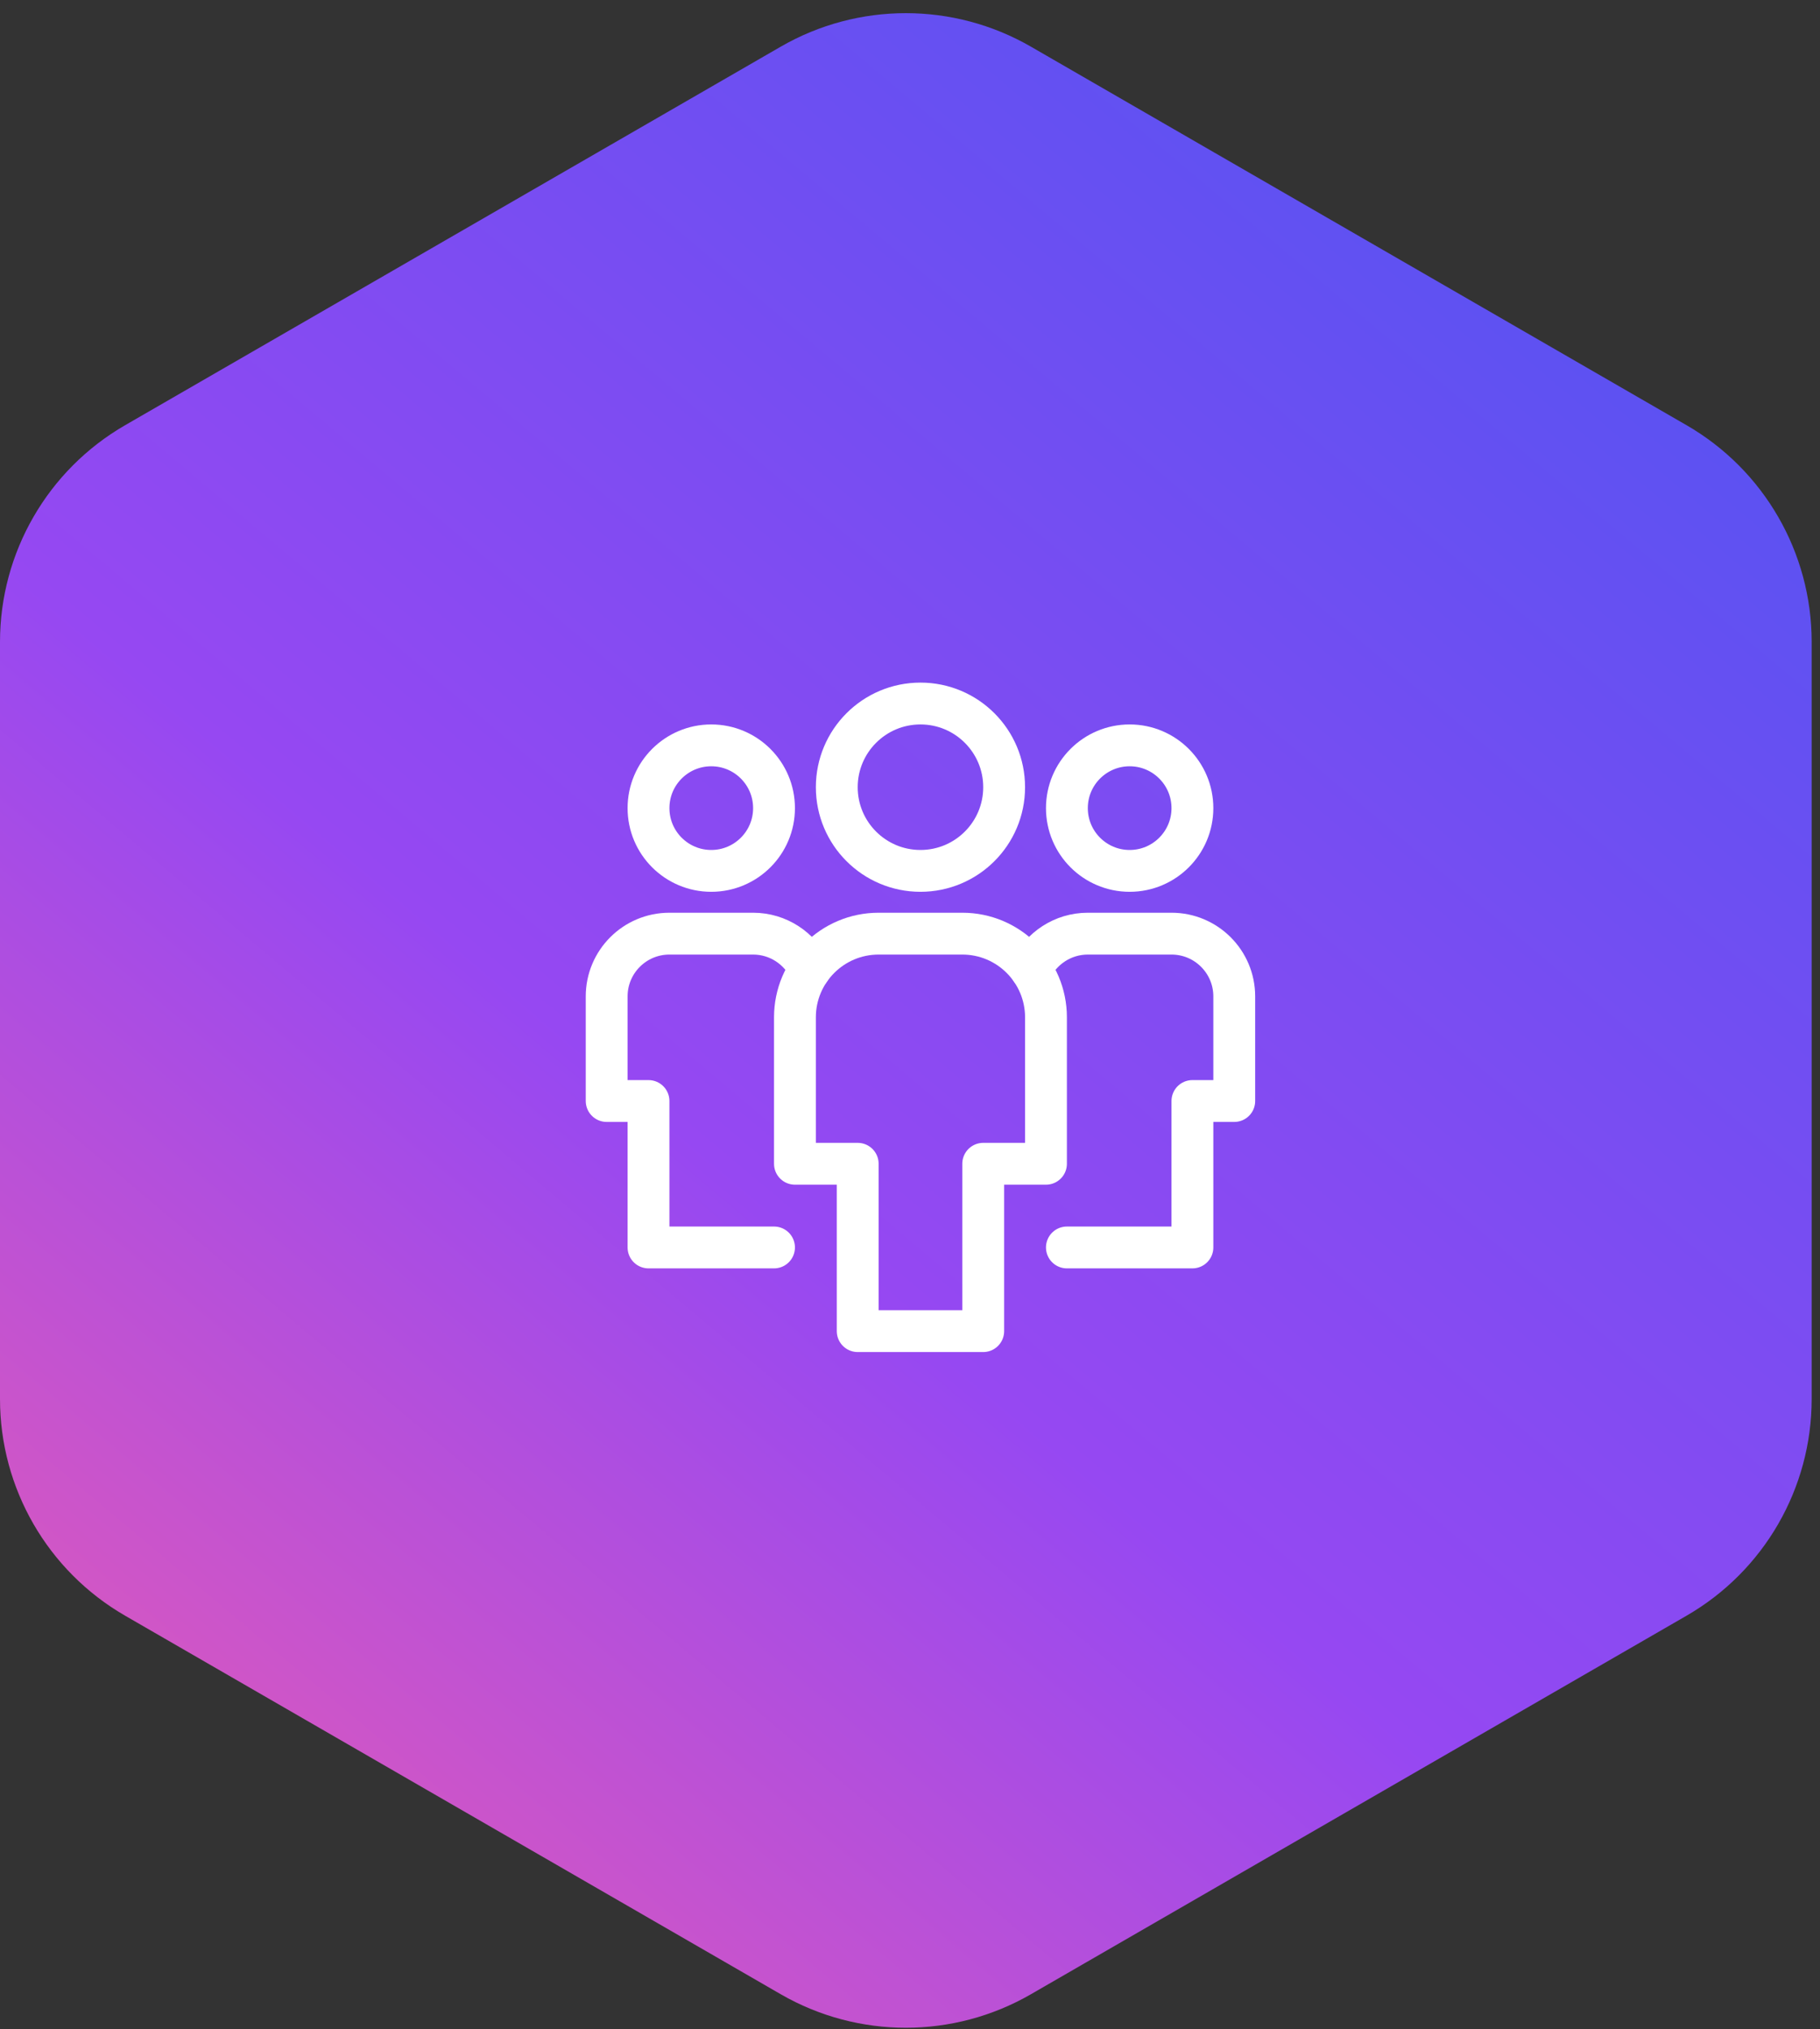<svg width="87" height="97" viewBox="0 0 87 97" fill="none" xmlns="http://www.w3.org/2000/svg">
<rect x="0" y="0" width="87" height="97" fill="#333333" stroke="none"/>
<path fill-rule="evenodd" clip-rule="evenodd" d="M43.301 0.629C41.236 0.629 39.171 1.163 37.321 2.231L5.98 20.326C2.28 22.462 0 26.411 0 30.684V66.873C0 71.146 2.28 75.095 5.98 77.231L37.321 95.326C39.171 96.394 41.236 96.928 43.301 96.928C45.366 96.928 47.431 96.394 49.281 95.326L80.622 77.231C84.322 75.095 86.602 71.146 86.602 66.873V30.684C86.602 26.411 84.322 22.462 80.622 20.326L49.281 2.231C47.431 1.163 45.366 0.629 43.301 0.629Z" fill="url(#paint0_linear)"/>
<path d="M38.713 46.348C38.232 45.334 37.197 44.629 36 44.629H32C30.343 44.629 29 45.972 29 47.629V52.629H31V59.629H37" stroke="white" stroke-width="2" stroke-linecap="round" stroke-linejoin="round"/>
<path fill-rule="evenodd" clip-rule="evenodd" d="M34 41.629C35.657 41.629 37 40.286 37 38.629C37 36.972 35.657 35.629 34 35.629C32.343 35.629 31 36.972 31 38.629C31 40.286 32.343 41.629 34 41.629Z" stroke="white" stroke-width="2" stroke-linecap="round" stroke-linejoin="round"/>
<path d="M49.287 46.348C49.768 45.334 50.803 44.629 52 44.629H56C57.657 44.629 59 45.972 59 47.629V52.629H57V59.629H51" stroke="white" stroke-width="2" stroke-linecap="round" stroke-linejoin="round"/>
<path fill-rule="evenodd" clip-rule="evenodd" d="M54 41.629C55.657 41.629 57 40.286 57 38.629C57 36.972 55.657 35.629 54 35.629C52.343 35.629 51 36.972 51 38.629C51 40.286 52.343 41.629 54 41.629Z" stroke="white" stroke-width="2" stroke-linecap="round" stroke-linejoin="round"/>
<path fill-rule="evenodd" clip-rule="evenodd" d="M47 63.629H41V55.629H38V48.629C38 46.42 39.791 44.629 42 44.629H46C48.209 44.629 50 46.42 50 48.629V55.629H47V63.629Z" stroke="white" stroke-width="2" stroke-linecap="round" stroke-linejoin="round"/>
<path fill-rule="evenodd" clip-rule="evenodd" d="M44 41.629C46.209 41.629 48 39.838 48 37.629C48 35.42 46.209 33.629 44 33.629C41.791 33.629 40 35.42 40 37.629C40 39.838 41.791 41.629 44 41.629Z" stroke="white" stroke-width="2" stroke-linecap="round" stroke-linejoin="round"/>
<defs>
<linearGradient id="paint0_linear" x1="-6.5" y1="103.629" x2="72.5" y2="9.629" gradientUnits="userSpaceOnUse">
<stop stop-color="#FF61A3"/>
<stop offset="0.514" stop-color="#9648F2"/>
<stop offset="1" stop-color="#5A52F2"/>
</linearGradient>
</defs>
</svg>

